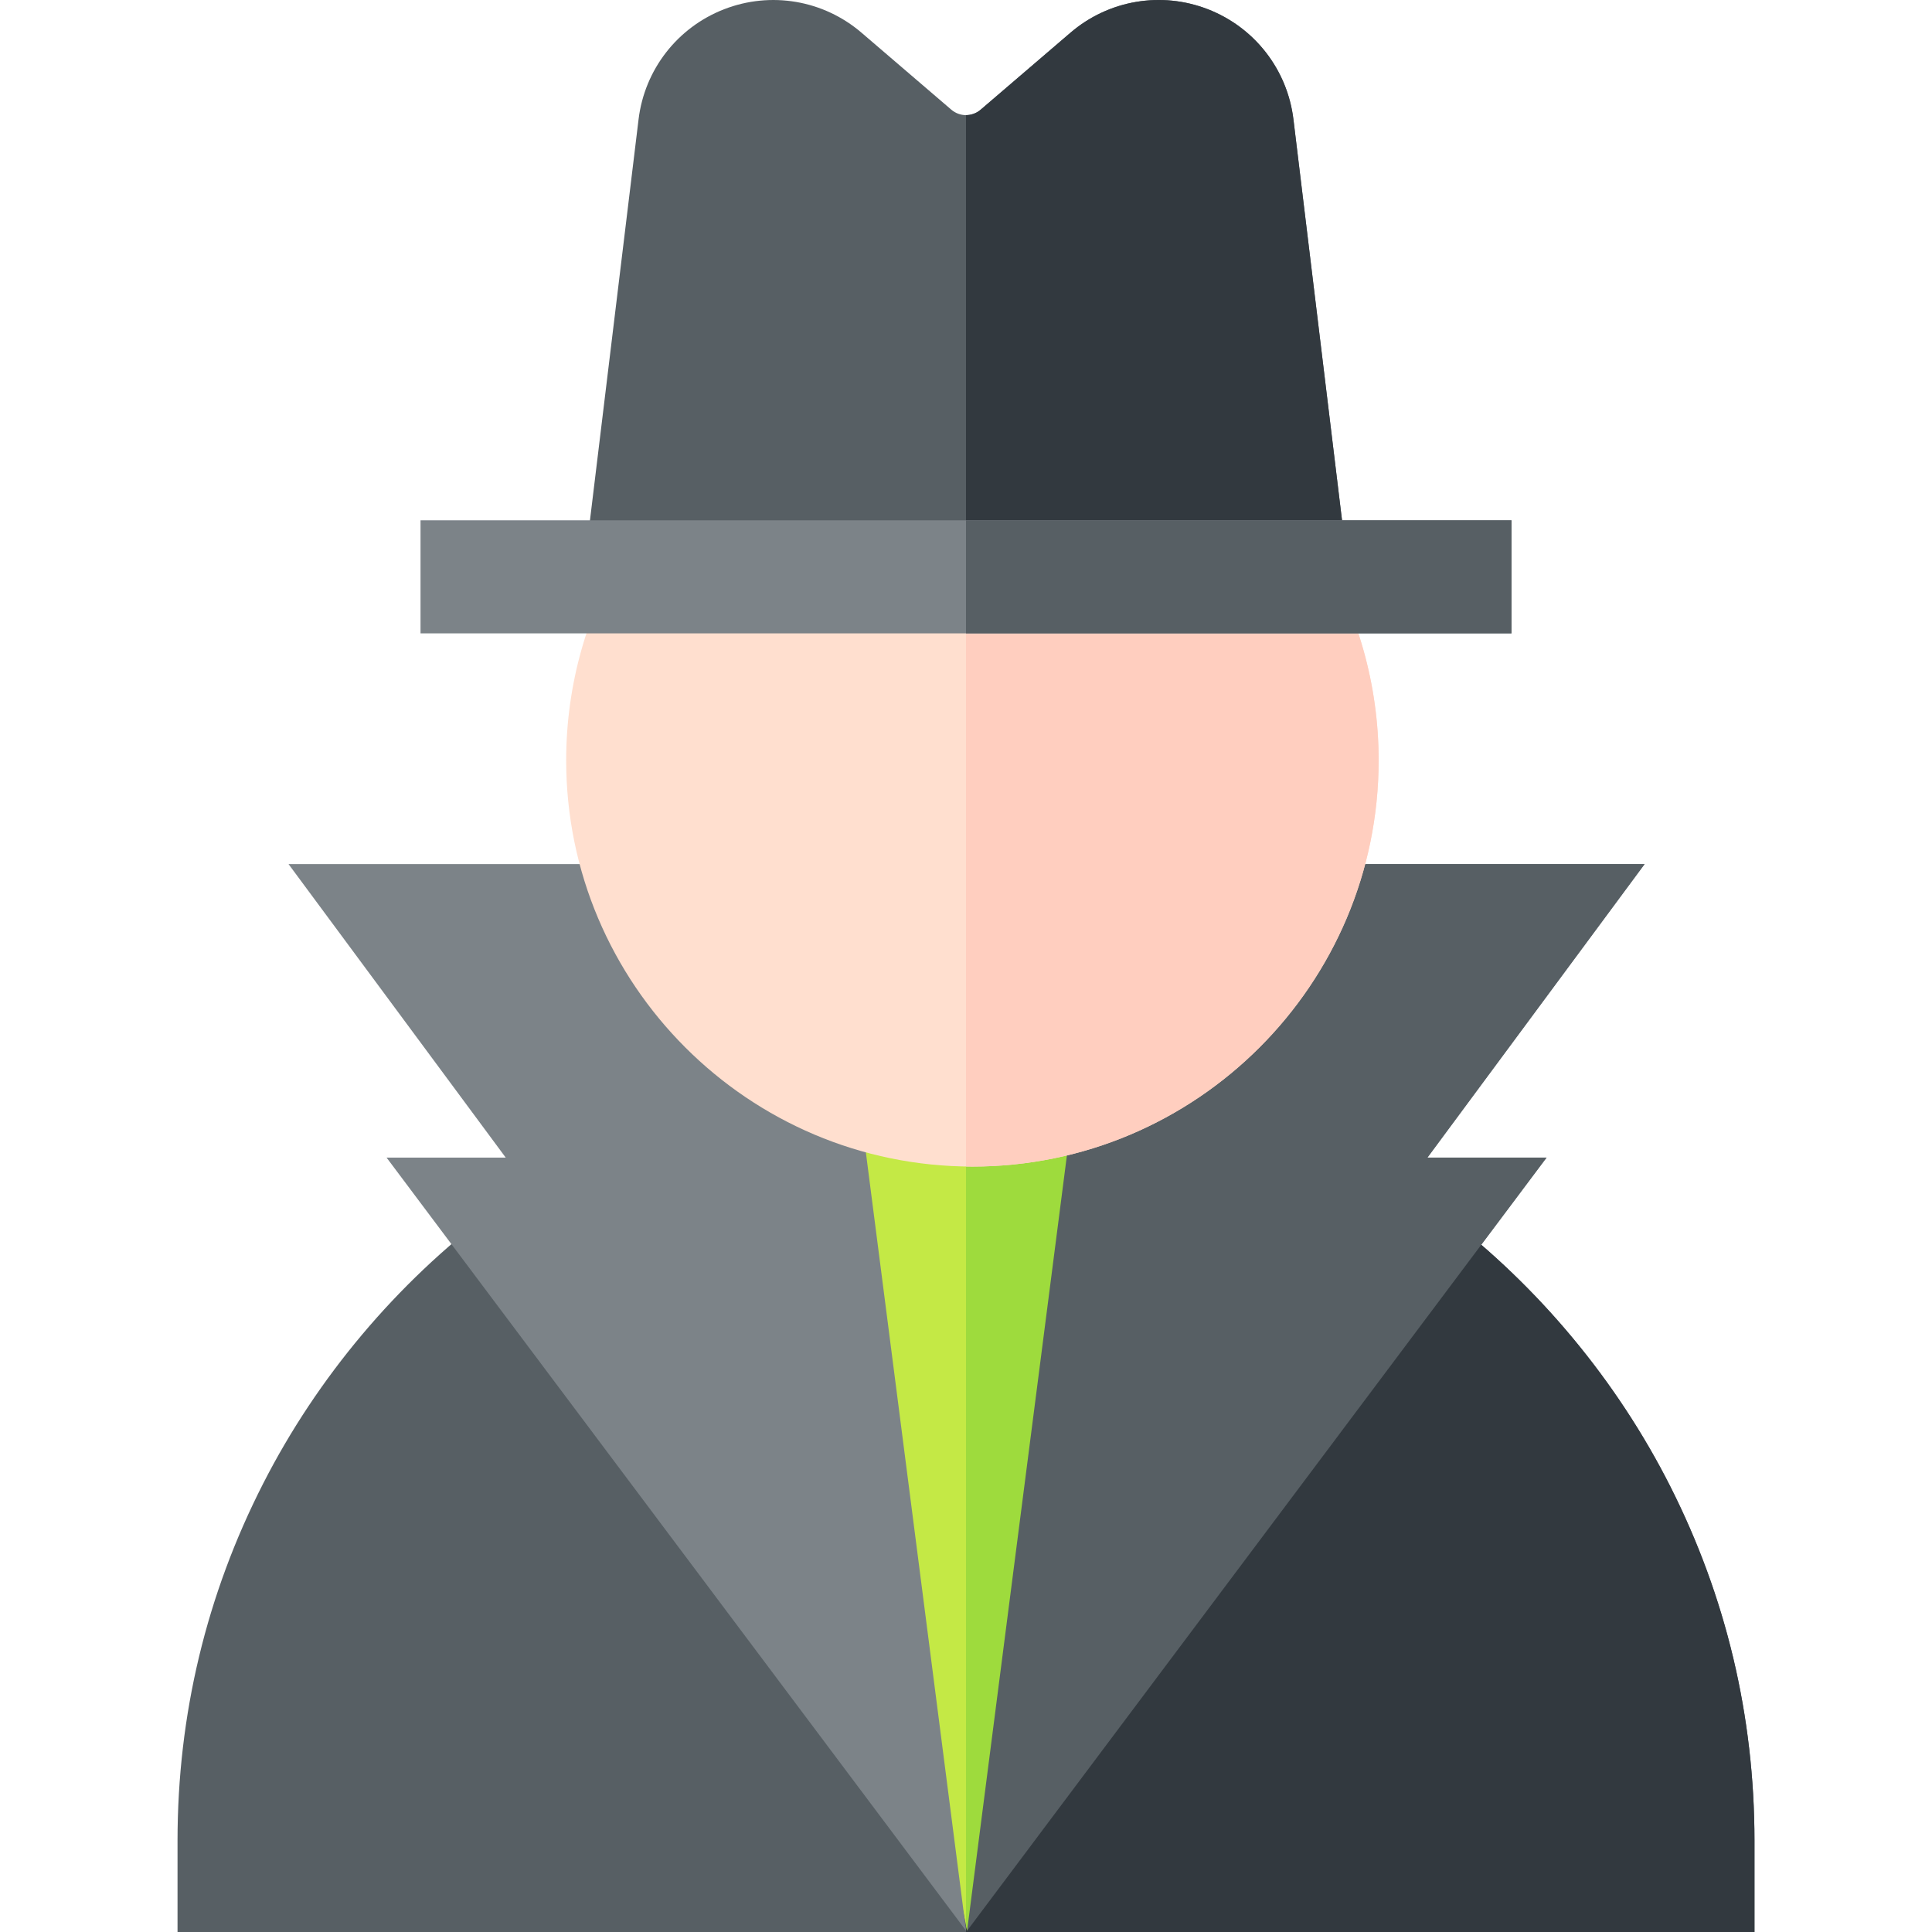 <svg id="Capa_1" enable-background="new 0 0 512 512" height="512" viewBox="0 0 512 512" width="512" xmlns="http://www.w3.org/2000/svg"><path d="m442.636 393.894c-14.116-27.923-34.755-52.763-59.686-71.834l-252.524-1.045c-25.32 19.041-46.299 43.974-60.666 72.102-15.072 29.506-22.713 61.372-22.713 94.714v24.169h417.908v-24.169c-.001-33.036-7.51-64.641-22.319-93.937z" fill="#575f64"/><path d="m292.678 229h143.161l-57.556 77.779h31.577l-153.568 204.888z" fill="#7c8388"/><path d="m464.954 487.831c0-33.036-7.509-64.641-22.318-93.937-14.116-27.923-34.755-52.763-59.686-71.834l-126.95-.525v190.465h208.954z" fill="#32393f"/><path d="m256.292 511.667 45.375-215.334h-88.667z" fill="#c4e945"/><path d="m256.292 511.667 45.375-215.334h-45.667v213.881z" fill="#9edb3d"/><path d="m219.629 229h-143.161l57.557 77.779h-31.578l153.568 204.888z" fill="#7c8388"/><path d="m292.678 229h143.161l-57.556 77.779h31.577l-153.568 204.888z" fill="#575f64"/><path d="m356.963 148.689-14.19-117.057c-1.598-13.186-10.282-24.368-22.663-29.18-12.38-4.815-26.336-2.432-36.42 6.212l-23.795 20.396c-2.256 1.934-5.532 1.935-7.792 0l-23.793-20.395c-10.083-8.645-24.041-11.026-36.42-6.213-12.381 4.812-21.065 15.994-22.663 29.18l-14.19 117.057z" fill="#575f64"/><path d="m349.298 144.909-183.209.016c-10.497 16.967-16.046 36.529-16.046 56.57 0 59.362 48.294 107.656 107.655 107.656s107.656-48.294 107.656-107.656c0-20.047-5.553-39.614-16.056-56.586z" fill="#ffdfcf"/><path d="m342.772 31.632c-1.598-13.186-10.282-24.368-22.663-29.18-12.38-4.815-26.335-2.432-36.419 6.212l-23.795 20.396c-1.128.967-2.512 1.451-3.895 1.451v118.178h100.962z" fill="#32393f"/><path d="m349.298 144.909-93.298.008v164.212c.566.009 1.131.022 1.699.022 59.361 0 107.656-48.294 107.656-107.656-.001-20.047-5.554-39.614-16.057-56.586z" fill="#ffcebf"/><path d="m111.444 137.887h289.112v29.962h-289.112z" fill="#7c8388"/><path d="m256 137.887h144.556v29.962h-144.556z" fill="#575f64"/></svg>